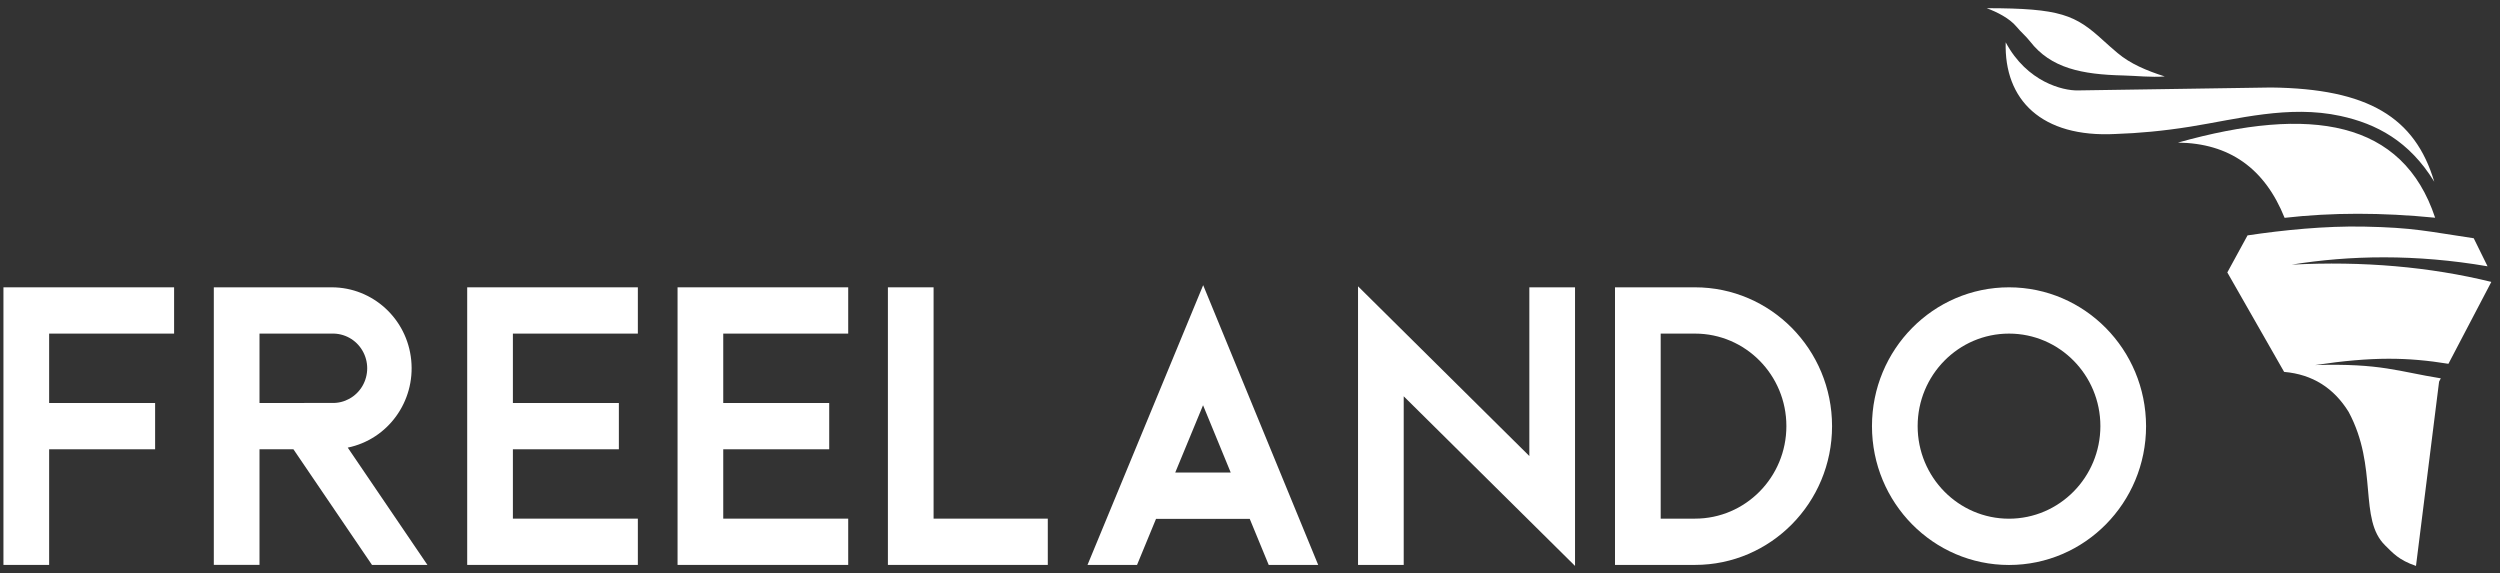 <svg width="266" height="61" viewBox="0 0 266 61" fill="none" xmlns="http://www.w3.org/2000/svg">
<rect x="0" y="0" width="266" height="61" fill="#333333" stroke="none"/>
<path fill-rule="evenodd" clip-rule="evenodd" d="M263.205 25.35C258.289 24.623 256.856 24.215 251.53 24.111C247.377 24.03 242.951 24.478 239.138 25.045C238.421 26.359 237.704 27.673 236.987 28.987L243.03 39.569C246.085 39.834 248.333 41.311 249.892 43.823C253.067 49.736 250.916 55.235 253.783 58.036C254.593 58.826 255.22 59.589 257.061 60.214L259.519 40.606L259.702 40.255C255.18 39.535 253.373 38.639 246.334 38.843C252.48 37.924 256.201 38.013 260.513 38.708L265.067 30.016L265.062 29.99C258.512 28.388 251.455 27.767 243.838 28.157C249.999 27.165 257 27.017 264.676 28.335L263.205 25.35Z" fill="white"/>
<path fill-rule="evenodd" clip-rule="evenodd" d="M231.729 15.173C245.886 11.199 255.653 12.794 259.098 23.166C253.414 22.605 248.143 22.602 243.081 23.177C240.966 17.901 237.183 15.233 231.729 15.173Z" fill="white"/>
<path fill-rule="evenodd" clip-rule="evenodd" d="M213.406 4.503C215.685 8.757 219.516 9.644 221.052 9.621L241.637 9.31C251.991 9.431 256.958 12.491 259.007 19.339C256.343 14.989 252.832 13.163 249.021 12.336C243.533 11.145 238.072 12.674 233.044 13.477C230.102 13.947 227.56 14.171 225.107 14.255C217.221 14.67 213.227 10.624 213.406 4.503Z" fill="white"/>
<path fill-rule="evenodd" clip-rule="evenodd" d="M211.384 0.872C219.27 0.872 220.82 1.597 223.776 4.296C224.268 4.745 224.698 5.126 225.312 5.644C226.663 6.784 228.385 7.512 230.33 8.134C228.843 8.246 227.329 8.063 225.927 8.03C221.523 7.927 218.212 7.268 215.992 4.399C215.571 3.855 215.034 3.418 214.559 2.843C213.823 1.954 212.51 1.287 211.384 0.872Z" fill="white"/>
<path d="M18.524 35.495V30.571H0.367V60.107H5.228V47.804H16.504V42.88H5.228V35.495H18.524Z" fill="white"/>
<path d="M37 47.626C41.275 46.745 44.192 42.723 43.754 38.322C43.323 33.927 39.671 30.578 35.304 30.571H22.75V60.1H27.611V47.804H31.221L39.579 60.107H45.478L37 47.626ZM27.611 42.88V35.495H35.304C36.633 35.452 37.883 36.139 38.562 37.305C39.24 38.465 39.24 39.903 38.562 41.07C37.883 42.229 36.633 42.923 35.304 42.873L27.611 42.88Z" fill="white"/>
<path d="M67.867 35.495V30.571H49.71V60.107H67.867V55.183H54.571V47.804H65.847V42.88H54.571V35.495H67.867Z" fill="white"/>
<path d="M90.249 35.495V30.571H72.092V60.107H90.249V55.183H76.953V47.804H88.228V42.88H76.953V35.495H90.249Z" fill="white"/>
<path d="M99.333 55.183V30.571H94.473V60.107H111.485V55.183H99.333Z" fill="white"/>
<path d="M128.018 30.342L115.711 60.107H120.981L123.002 55.205H132.971L134.991 60.107H140.255L128.018 30.342ZM125.044 50.281L128.004 43.117L130.95 50.281H125.044Z" fill="white"/>
<path d="M162.722 30.571V48.52L144.494 30.463V60.107H149.355V42.165L167.583 60.214V30.571H162.722Z" fill="white"/>
<path d="M180.349 30.571H171.836V60.107H180.349C188.403 60.107 194.931 53.494 194.931 45.343C194.931 37.184 188.403 30.571 180.349 30.571ZM180.349 55.183H176.697V35.495H180.349C185.719 35.495 190.071 39.903 190.071 45.335C190.071 50.775 185.719 55.183 180.349 55.183Z" fill="white"/>
<path d="M213.76 30.571C205.706 30.571 199.178 37.184 199.178 45.342C199.178 53.501 205.706 60.114 213.76 60.114C221.814 60.114 228.342 53.501 228.342 45.342C228.328 37.184 221.807 30.578 213.76 30.571ZM213.76 55.19C208.391 55.19 204.038 50.782 204.038 45.342C204.038 39.903 208.391 35.495 213.76 35.495C219.129 35.495 223.481 39.903 223.481 45.342C223.474 50.782 219.122 55.183 213.76 55.19Z" fill="white"/>
</svg>
